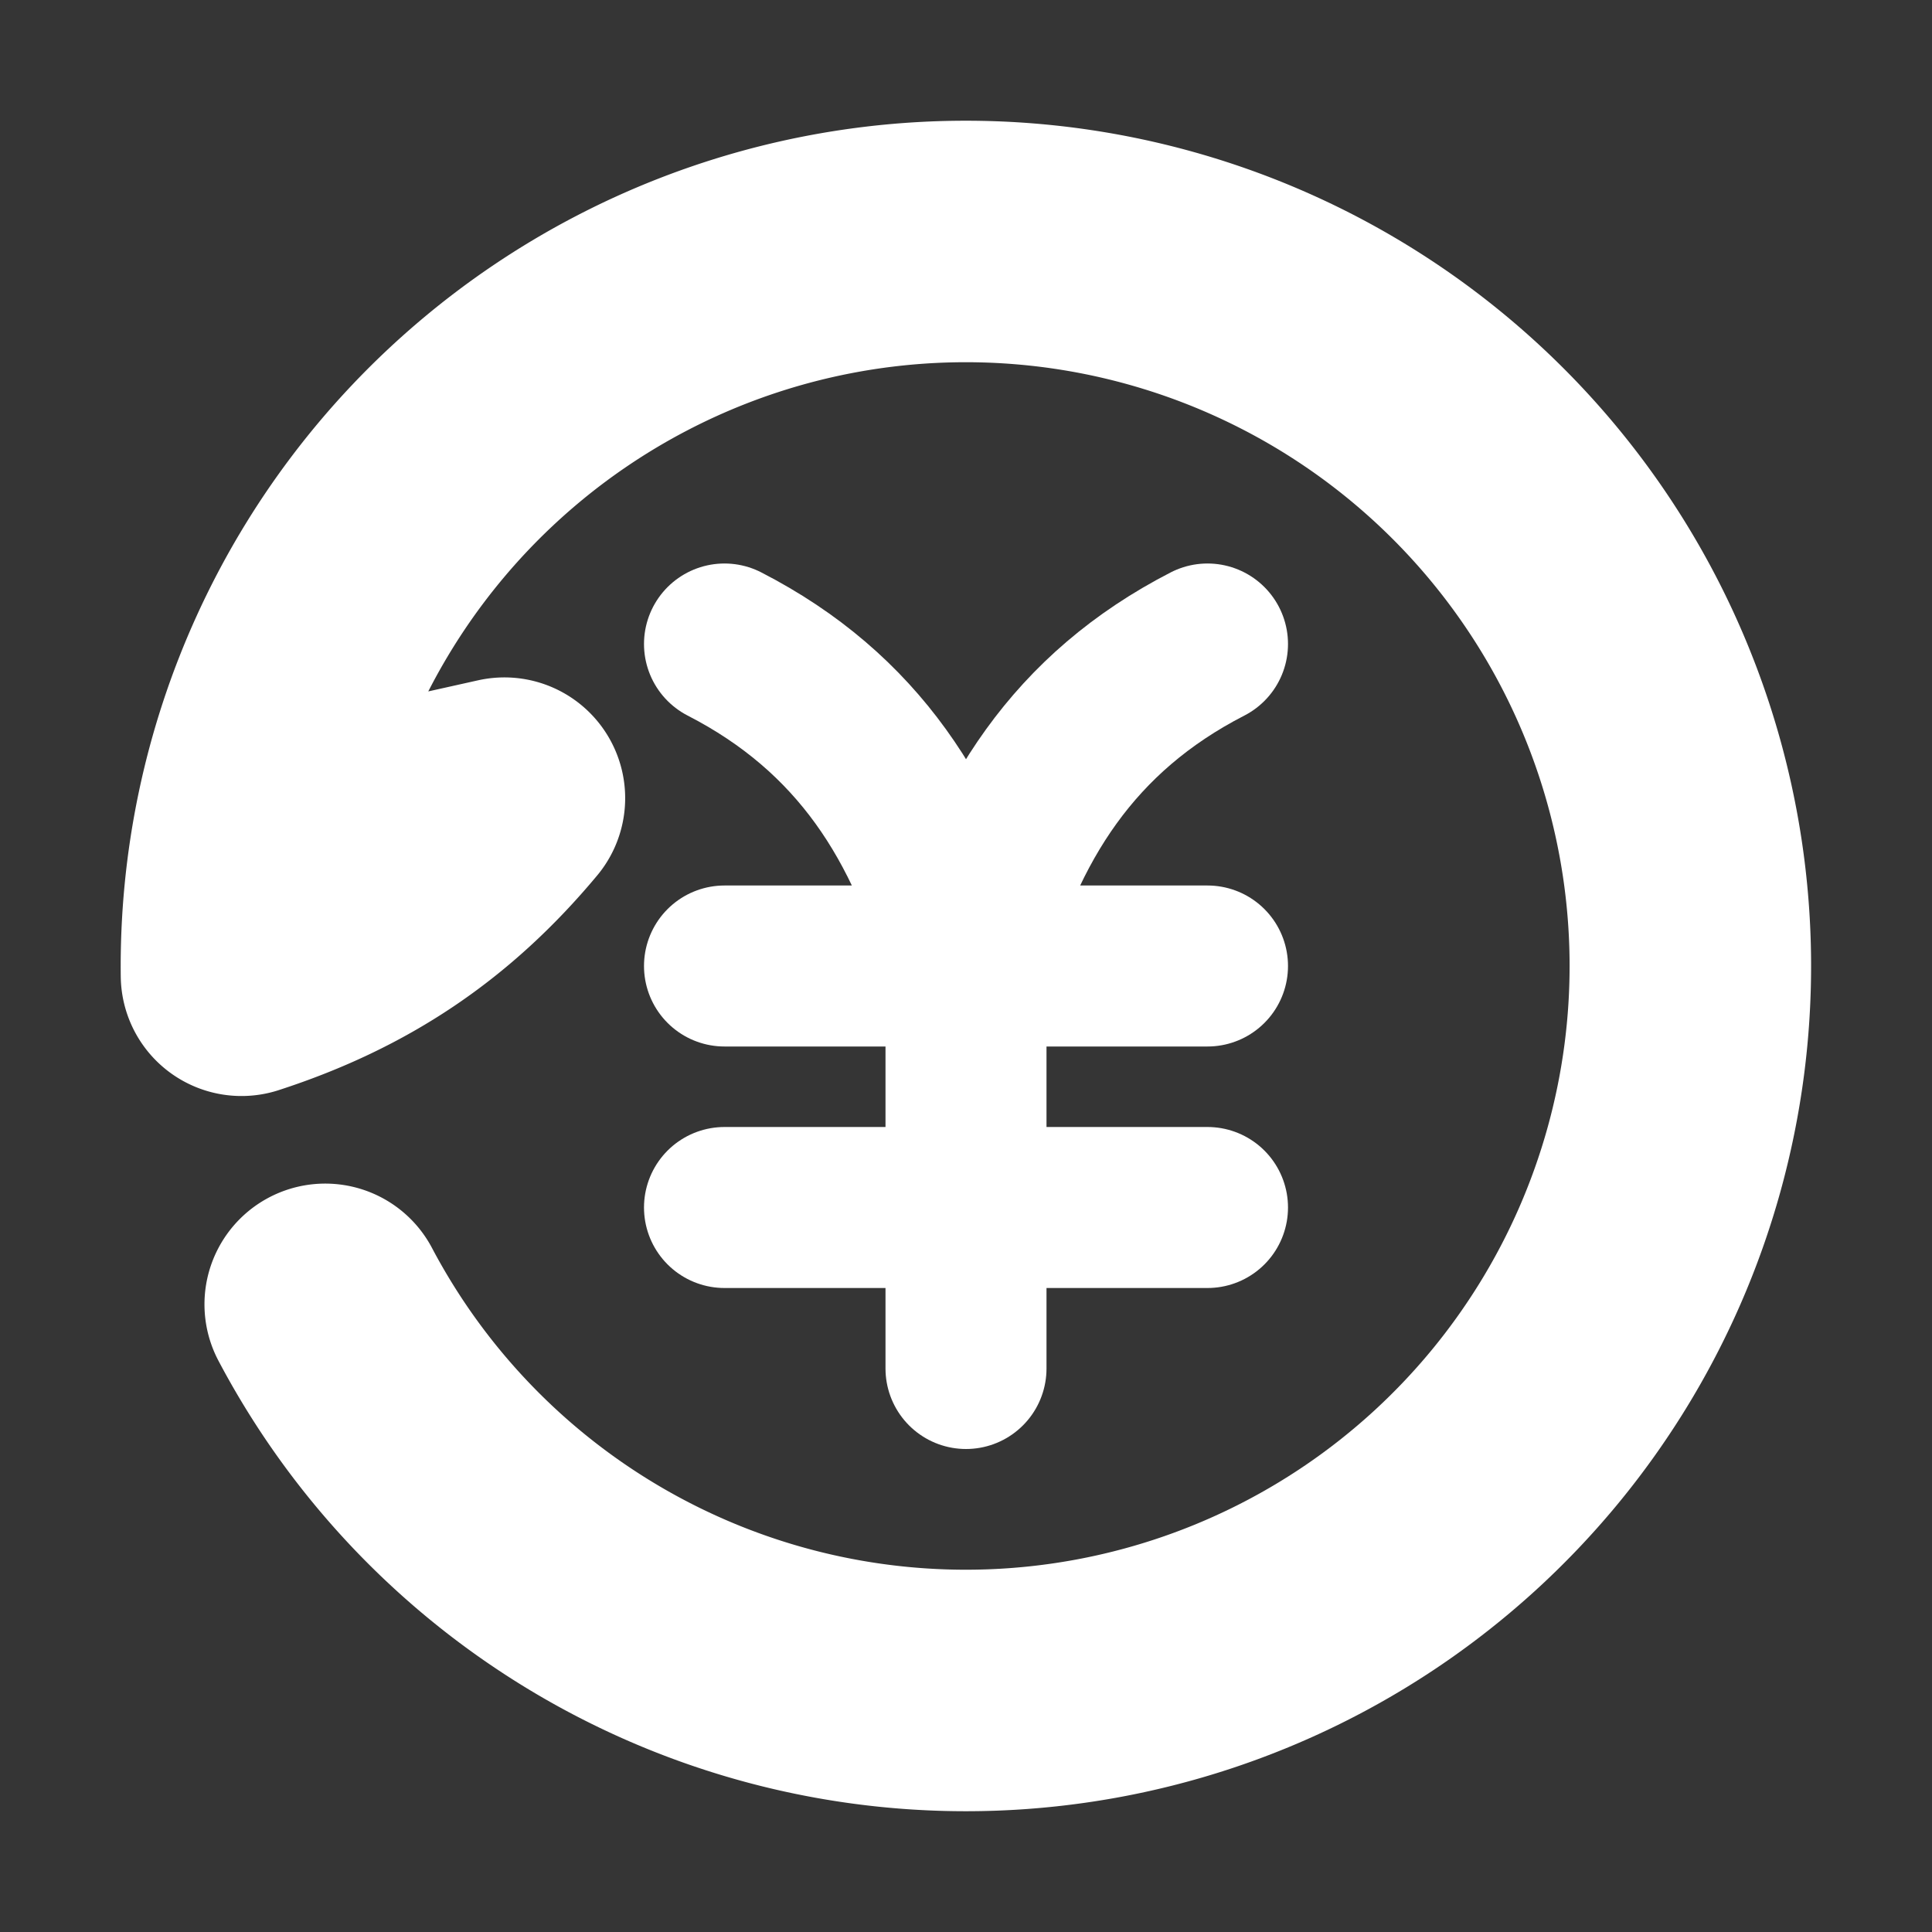<svg xmlns="http://www.w3.org/2000/svg" width="24" height="24" fill="none"><rect width="100%" height="100%" fill="#333333" stroke="none"/><path fill="#fff" fill-opacity=".01" d="M24 0v24H0V0z"/><path stroke="#FFFFFF" stroke-linecap="round" stroke-linejoin="round" stroke-width="3" d="M4.04 16.203A9 9 0 1 0 9.67 3.306 9.003 9.003 0 0 0 3 12.115c1.34-.435 2.365-1.119 3.266-2.2l-2.225.496"/><path stroke="#FFFFFF" stroke-linecap="round" stroke-linejoin="round" stroke-width="2" d="M9 12h3m0 0h3m-3 0v3m0-3c.48-1.796 1.345-3.149 3-4m-3 4c-.479-1.796-1.345-3.149-3-4m0 7h3m0 0h3m-3 0v2"/></svg>